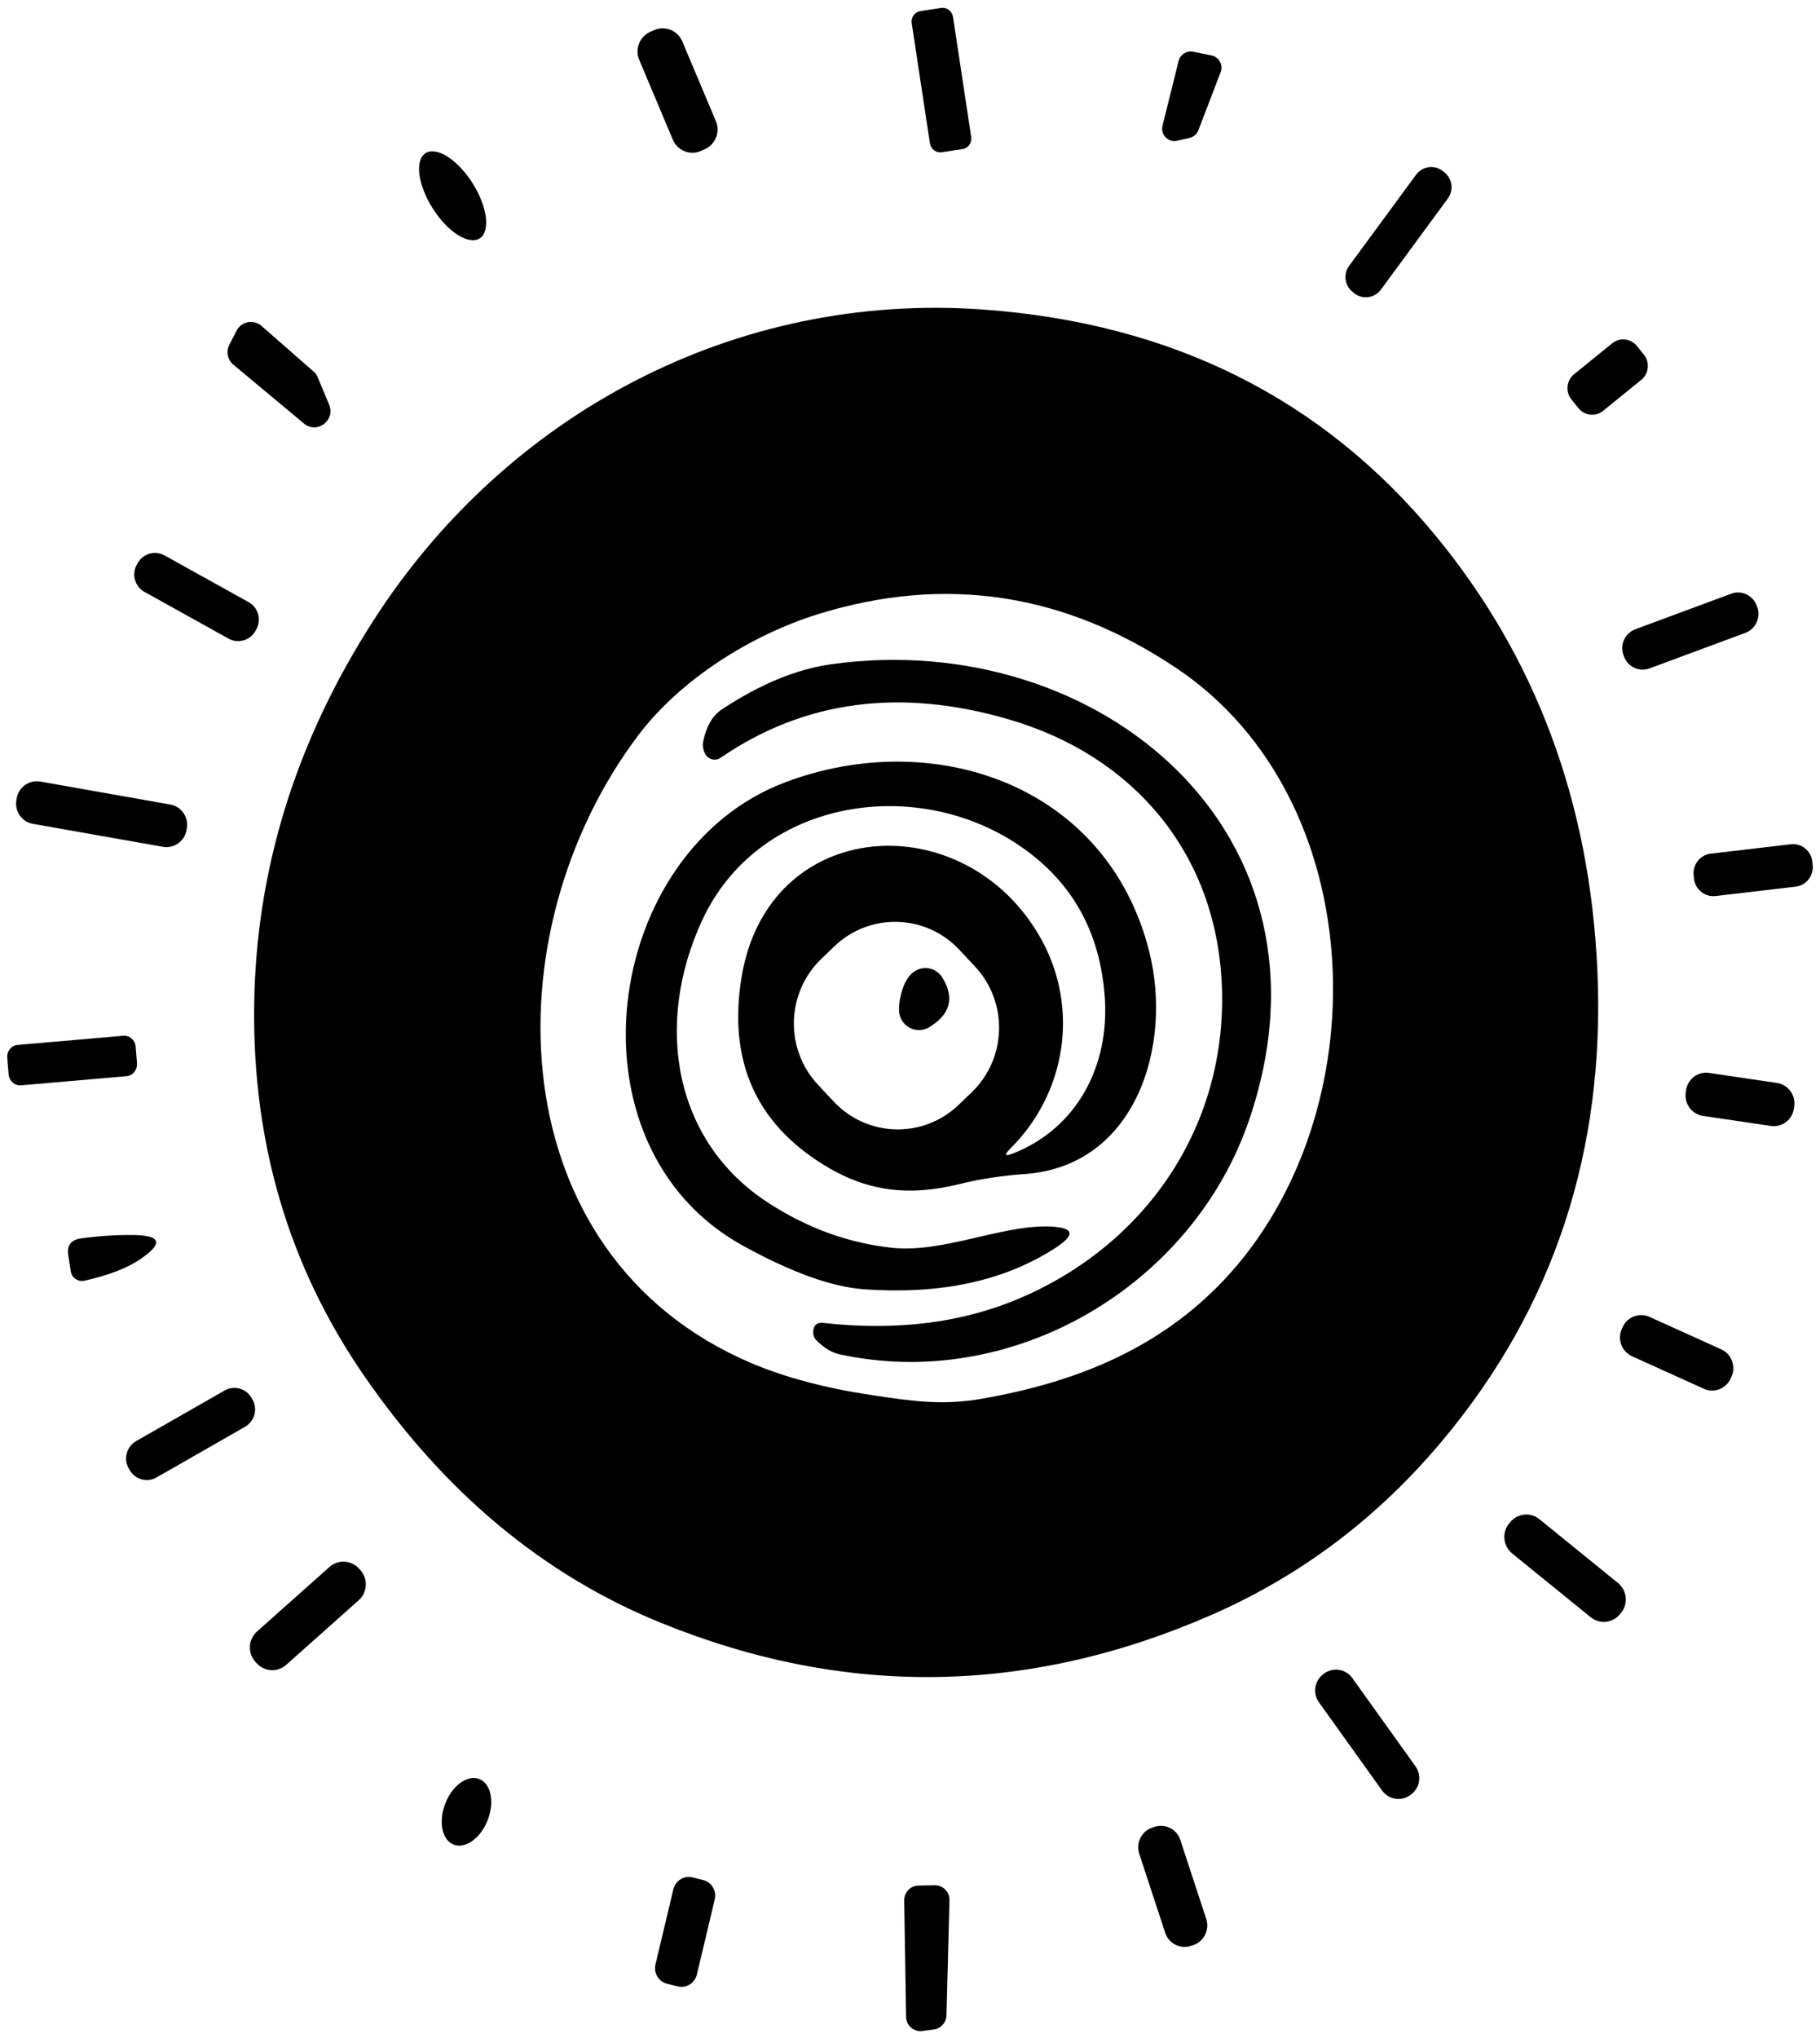 <svg width="126" height="141" viewBox="0 0 126 141" fill="none" xmlns="http://www.w3.org/2000/svg">
<g clip-path="url(#clip0_2209_99)">
<path d="M67.238 9.484C67.299 9.886 67.032 10.257 66.626 10.318L65.205 10.535C64.808 10.596 64.441 10.318 64.379 9.917L63.118 1.6C63.057 1.199 63.325 0.828 63.73 0.766L65.151 0.55C65.549 0.488 65.916 0.766 65.977 1.168L67.238 9.484Z" fill="black"/>
<path d="M49.56 8.38C49.881 9.137 49.529 10.01 48.78 10.334L48.513 10.45C47.764 10.774 46.9 10.419 46.579 9.662L44.256 4.149C43.935 3.392 44.286 2.519 45.035 2.195L45.303 2.079C46.052 1.755 46.916 2.11 47.236 2.867L49.56 8.38Z" fill="black"/>
<path d="M80.483 8.689L81.599 4.21C81.714 3.77 82.149 3.484 82.6 3.577L83.877 3.84C84.396 3.94 84.695 4.496 84.503 4.998L82.967 9.006C82.868 9.276 82.638 9.477 82.363 9.538L81.5 9.739C80.881 9.886 80.323 9.314 80.483 8.689Z" fill="black"/>
<path d="M33.219 16.489C32.463 16.983 31.003 16.064 29.971 14.442C28.932 12.813 28.702 11.099 29.451 10.604C30.208 10.11 31.668 11.029 32.7 12.651C33.739 14.28 33.968 15.994 33.219 16.489Z" fill="black"/>
<path d="M95.601 20.041C95.173 20.62 94.355 20.743 93.782 20.311L93.675 20.226C93.094 19.793 92.972 18.967 93.407 18.388L98.039 12.087C98.467 11.508 99.285 11.384 99.858 11.817L99.965 11.902C100.546 12.334 100.668 13.16 100.232 13.739L95.601 20.041Z" fill="black"/>
<path d="M21.044 29.307L16.16 25.238C15.748 24.898 15.633 24.311 15.885 23.84L16.382 22.875C16.718 22.234 17.559 22.079 18.102 22.55L21.701 25.701C21.831 25.809 21.938 25.956 22 26.118L22.787 28.002C23.238 29.083 21.946 30.056 21.044 29.307Z" fill="black"/>
<path d="M113.814 24.55C114.234 25.076 114.15 25.855 113.631 26.28L110.986 28.427C110.459 28.852 109.694 28.767 109.274 28.242L108.785 27.631C108.365 27.106 108.449 26.326 108.968 25.902L111.613 23.755C112.14 23.33 112.904 23.415 113.325 23.94L113.814 24.55Z" fill="black"/>
<path d="M17.689 43.647C17.33 44.311 16.497 44.558 15.832 44.195L10.008 40.959C9.343 40.597 9.098 39.755 9.465 39.083L9.526 38.975C9.886 38.311 10.719 38.064 11.383 38.427L17.207 41.662C17.872 42.025 18.117 42.867 17.75 43.539L17.689 43.647Z" fill="black"/>
<path d="M121.656 42.002C121.915 42.728 121.549 43.523 120.83 43.793L114.196 46.249C113.485 46.519 112.69 46.141 112.423 45.415L112.392 45.33C112.133 44.604 112.499 43.809 113.218 43.539L119.852 41.083C120.563 40.813 121.358 41.191 121.625 41.917L121.656 42.002Z" fill="black"/>
<path d="M12.912 57.438C12.782 58.21 12.049 58.728 11.284 58.596L2.281 57.006C1.517 56.874 1.004 56.141 1.134 55.361L1.157 55.237C1.287 54.465 2.021 53.948 2.785 54.079L11.789 55.67C12.553 55.801 13.065 56.535 12.935 57.315L12.912 57.438Z" fill="black"/>
<path d="M125.492 59.848C125.576 60.589 125.049 61.269 124.308 61.353L118.767 62.002C118.033 62.087 117.36 61.554 117.276 60.805L117.253 60.574C117.169 59.832 117.697 59.153 118.438 59.068L123.979 58.419C124.713 58.334 125.385 58.867 125.469 59.616L125.492 59.848Z" fill="black"/>
<path d="M9.48 73.601C9.511 74.041 9.19 74.435 8.754 74.466L1.463 75.099C1.027 75.137 0.645 74.813 0.599 74.365L0.5 73.168C0.469 72.728 0.79 72.334 1.226 72.303L8.525 71.67C8.961 71.632 9.343 71.956 9.389 72.404L9.488 73.601H9.48Z" fill="black"/>
<path d="M124.193 76.704C124.086 77.484 123.368 78.025 122.596 77.909L117.895 77.214C117.131 77.098 116.596 76.38 116.703 75.6L116.726 75.446C116.833 74.666 117.551 74.125 118.323 74.241L123.024 74.936C123.788 75.052 124.323 75.77 124.216 76.55L124.193 76.704Z" fill="black"/>
<path d="M5.835 88.62C5.399 88.712 4.971 88.419 4.902 87.979L4.727 86.867C4.62 86.18 4.91 85.793 5.59 85.693C6.813 85.523 8.021 85.446 9.205 85.454C11.169 85.477 11.33 86.033 9.702 87.137C8.77 87.763 7.478 88.257 5.835 88.62Z" fill="black"/>
<path d="M119.821 95.377C119.5 96.095 118.667 96.419 117.956 96.095L112.989 93.848C112.278 93.524 111.957 92.682 112.278 91.964L112.331 91.84C112.652 91.122 113.485 90.798 114.196 91.122L119.164 93.369C119.875 93.693 120.196 94.535 119.875 95.253L119.821 95.377Z" fill="black"/>
<path d="M17.483 96.844C17.857 97.508 17.62 98.35 16.963 98.728L10.833 102.234C10.176 102.604 9.343 102.373 8.968 101.709L8.907 101.601C8.533 100.936 8.77 100.095 9.427 99.716L15.557 96.211C16.214 95.84 17.047 96.072 17.421 96.736L17.483 96.844Z" fill="black"/>
<path d="M112.163 111.678C111.659 112.311 110.749 112.412 110.122 111.902L104.688 107.493C104.062 106.983 103.962 106.056 104.467 105.431L104.535 105.346C105.04 104.713 105.949 104.612 106.576 105.122L112.01 109.531C112.637 110.041 112.736 110.968 112.232 111.593L112.163 111.678Z" fill="black"/>
<path d="M24.957 108.65C25.492 109.26 25.439 110.195 24.827 110.735L19.814 115.199C19.21 115.739 18.285 115.677 17.75 115.067L17.666 114.975C17.131 114.365 17.184 113.43 17.796 112.89L22.81 108.426C23.413 107.886 24.338 107.948 24.873 108.558L24.957 108.65Z" fill="black"/>
<path d="M97.993 122.218C98.444 122.843 98.306 123.716 97.687 124.171L97.626 124.218C97.007 124.666 96.144 124.527 95.693 123.909L91.313 117.793C90.862 117.167 91 116.295 91.619 115.839L91.68 115.793C92.299 115.345 93.163 115.484 93.614 116.102L97.993 122.218Z" fill="black"/>
<path d="M31.393 127.631C30.59 127.307 30.338 126.025 30.835 124.774C31.331 123.523 32.386 122.774 33.196 123.106C33.999 123.43 34.251 124.712 33.754 125.963C33.258 127.214 32.203 127.963 31.393 127.631Z" fill="black"/>
<path d="M83.51 132.781C83.754 133.53 83.357 134.341 82.616 134.588L82.455 134.642C81.714 134.889 80.911 134.488 80.667 133.739L78.871 128.272C78.626 127.523 79.023 126.712 79.765 126.465L79.925 126.411C80.667 126.164 81.469 126.565 81.714 127.314L83.51 132.781Z" fill="black"/>
<path d="M48.245 136.628C48.1 137.23 47.512 137.593 46.916 137.446L46.189 137.269C45.601 137.122 45.234 136.527 45.379 135.925L46.617 130.728C46.763 130.126 47.351 129.763 47.947 129.909L48.673 130.087C49.262 130.234 49.629 130.828 49.483 131.431L48.245 136.628Z" fill="black"/>
<path d="M62.729 139.554L62.599 131.493C62.599 130.937 63.027 130.481 63.577 130.473L64.724 130.45C65.289 130.45 65.748 130.914 65.732 131.485L65.526 139.454C65.511 139.948 65.144 140.358 64.662 140.427L63.852 140.535C63.264 140.612 62.736 140.157 62.729 139.554Z" fill="black"/>
<path d="M110.589 67.168C110.069 55.5 106.316 45.446 99.338 37.006C91.535 27.57 81.125 22.373 68.125 21.423C50.859 20.156 35.008 28.681 25.844 42.952C20.463 51.322 17.712 60.203 17.597 69.585C17.475 79.114 20.005 87.647 25.194 95.176C30.774 103.276 37.622 108.983 45.731 112.28C58.502 117.485 71.251 117.292 83.968 111.701C90.113 108.998 95.41 104.998 99.85 99.693C107.562 90.488 111.139 79.647 110.589 67.168ZM84.733 88.573C80.216 93.346 74.461 95.654 67.995 96.782C65.251 97.261 63.256 96.967 60.352 96.535C57.119 96.048 54.337 95.307 51.99 94.311C34.503 86.844 33.869 64.566 44.179 50.89C47.107 47.006 52.029 43.917 56.683 42.481C65.45 39.778 73.712 41.037 81.469 46.249C95.012 55.346 95.54 77.129 84.733 88.573Z" fill="black"/>
<path d="M70.654 89.809C79.535 85.995 85.061 77.662 84.58 67.995C84.136 58.967 78.442 52.303 69.898 49.794C62.354 47.578 55.682 48.458 49.889 52.435C49.514 52.689 49.002 52.55 48.803 52.133C48.666 51.848 48.627 51.554 48.689 51.269C48.91 50.242 49.331 49.516 49.957 49.099C52.617 47.338 55.162 46.288 57.593 45.956C75.966 43.415 93.308 57.554 86.468 77.523C82.554 88.936 70.173 96.334 58.112 93.709C57.6 93.601 57.081 93.292 56.561 92.782C56.37 92.605 56.286 92.388 56.301 92.133C56.324 91.693 56.561 91.493 56.996 91.539C62.087 92.11 66.642 91.531 70.654 89.809Z" fill="black"/>
<path d="M72.061 64.944C66.848 55.616 53.099 56.373 51.318 67.74C50.431 73.4 52.319 77.678 56.981 80.574C59.985 82.45 62.904 82.805 66.458 81.925C67.842 81.578 69.332 81.354 70.93 81.238C78.664 80.705 81.202 72.319 79.558 65.825C76.646 54.303 64.67 50.257 54.375 54.126C41.695 58.89 38.883 79.307 51.448 86.203C54.803 88.049 57.577 89.045 59.779 89.207C65.098 89.593 69.523 88.643 73.054 86.358C74.499 85.423 74.361 84.929 72.649 84.867C69.332 84.759 65.289 86.713 61.773 86.342C58.777 86.025 55.926 84.999 53.213 83.246C46.594 78.975 45.303 70.844 48.597 63.709C52.457 55.354 63.149 53.663 70.333 58.35C74.147 60.836 76.203 64.435 76.493 69.153C76.776 73.786 74.56 78.041 70.188 79.794C69.554 80.049 69.485 79.941 69.966 79.454C73.788 75.655 74.759 69.771 72.061 64.944ZM67.253 75.601L66.367 76.45C63.913 78.805 60.038 78.697 57.715 76.219L56.645 75.076C54.314 72.605 54.413 68.69 56.874 66.334L57.761 65.485C60.214 63.13 64.089 63.238 66.412 65.717L67.483 66.859C69.814 69.331 69.714 73.246 67.253 75.601Z" fill="black"/>
<path d="M62.492 68.419C62.698 67.809 62.996 67.392 63.386 67.168C64.028 66.797 64.846 67.005 65.236 67.639C66.099 69.036 65.801 70.187 64.334 71.075C63.424 71.631 62.263 70.982 62.24 69.909C62.232 69.438 62.316 68.936 62.492 68.419Z" fill="black"/>
</g>
<defs>
<clipPath id="clip0_2209_99">
<rect width="125" height="140" fill="white" transform="translate(0.5 0.542)"/>
</clipPath>
</defs>
</svg>
